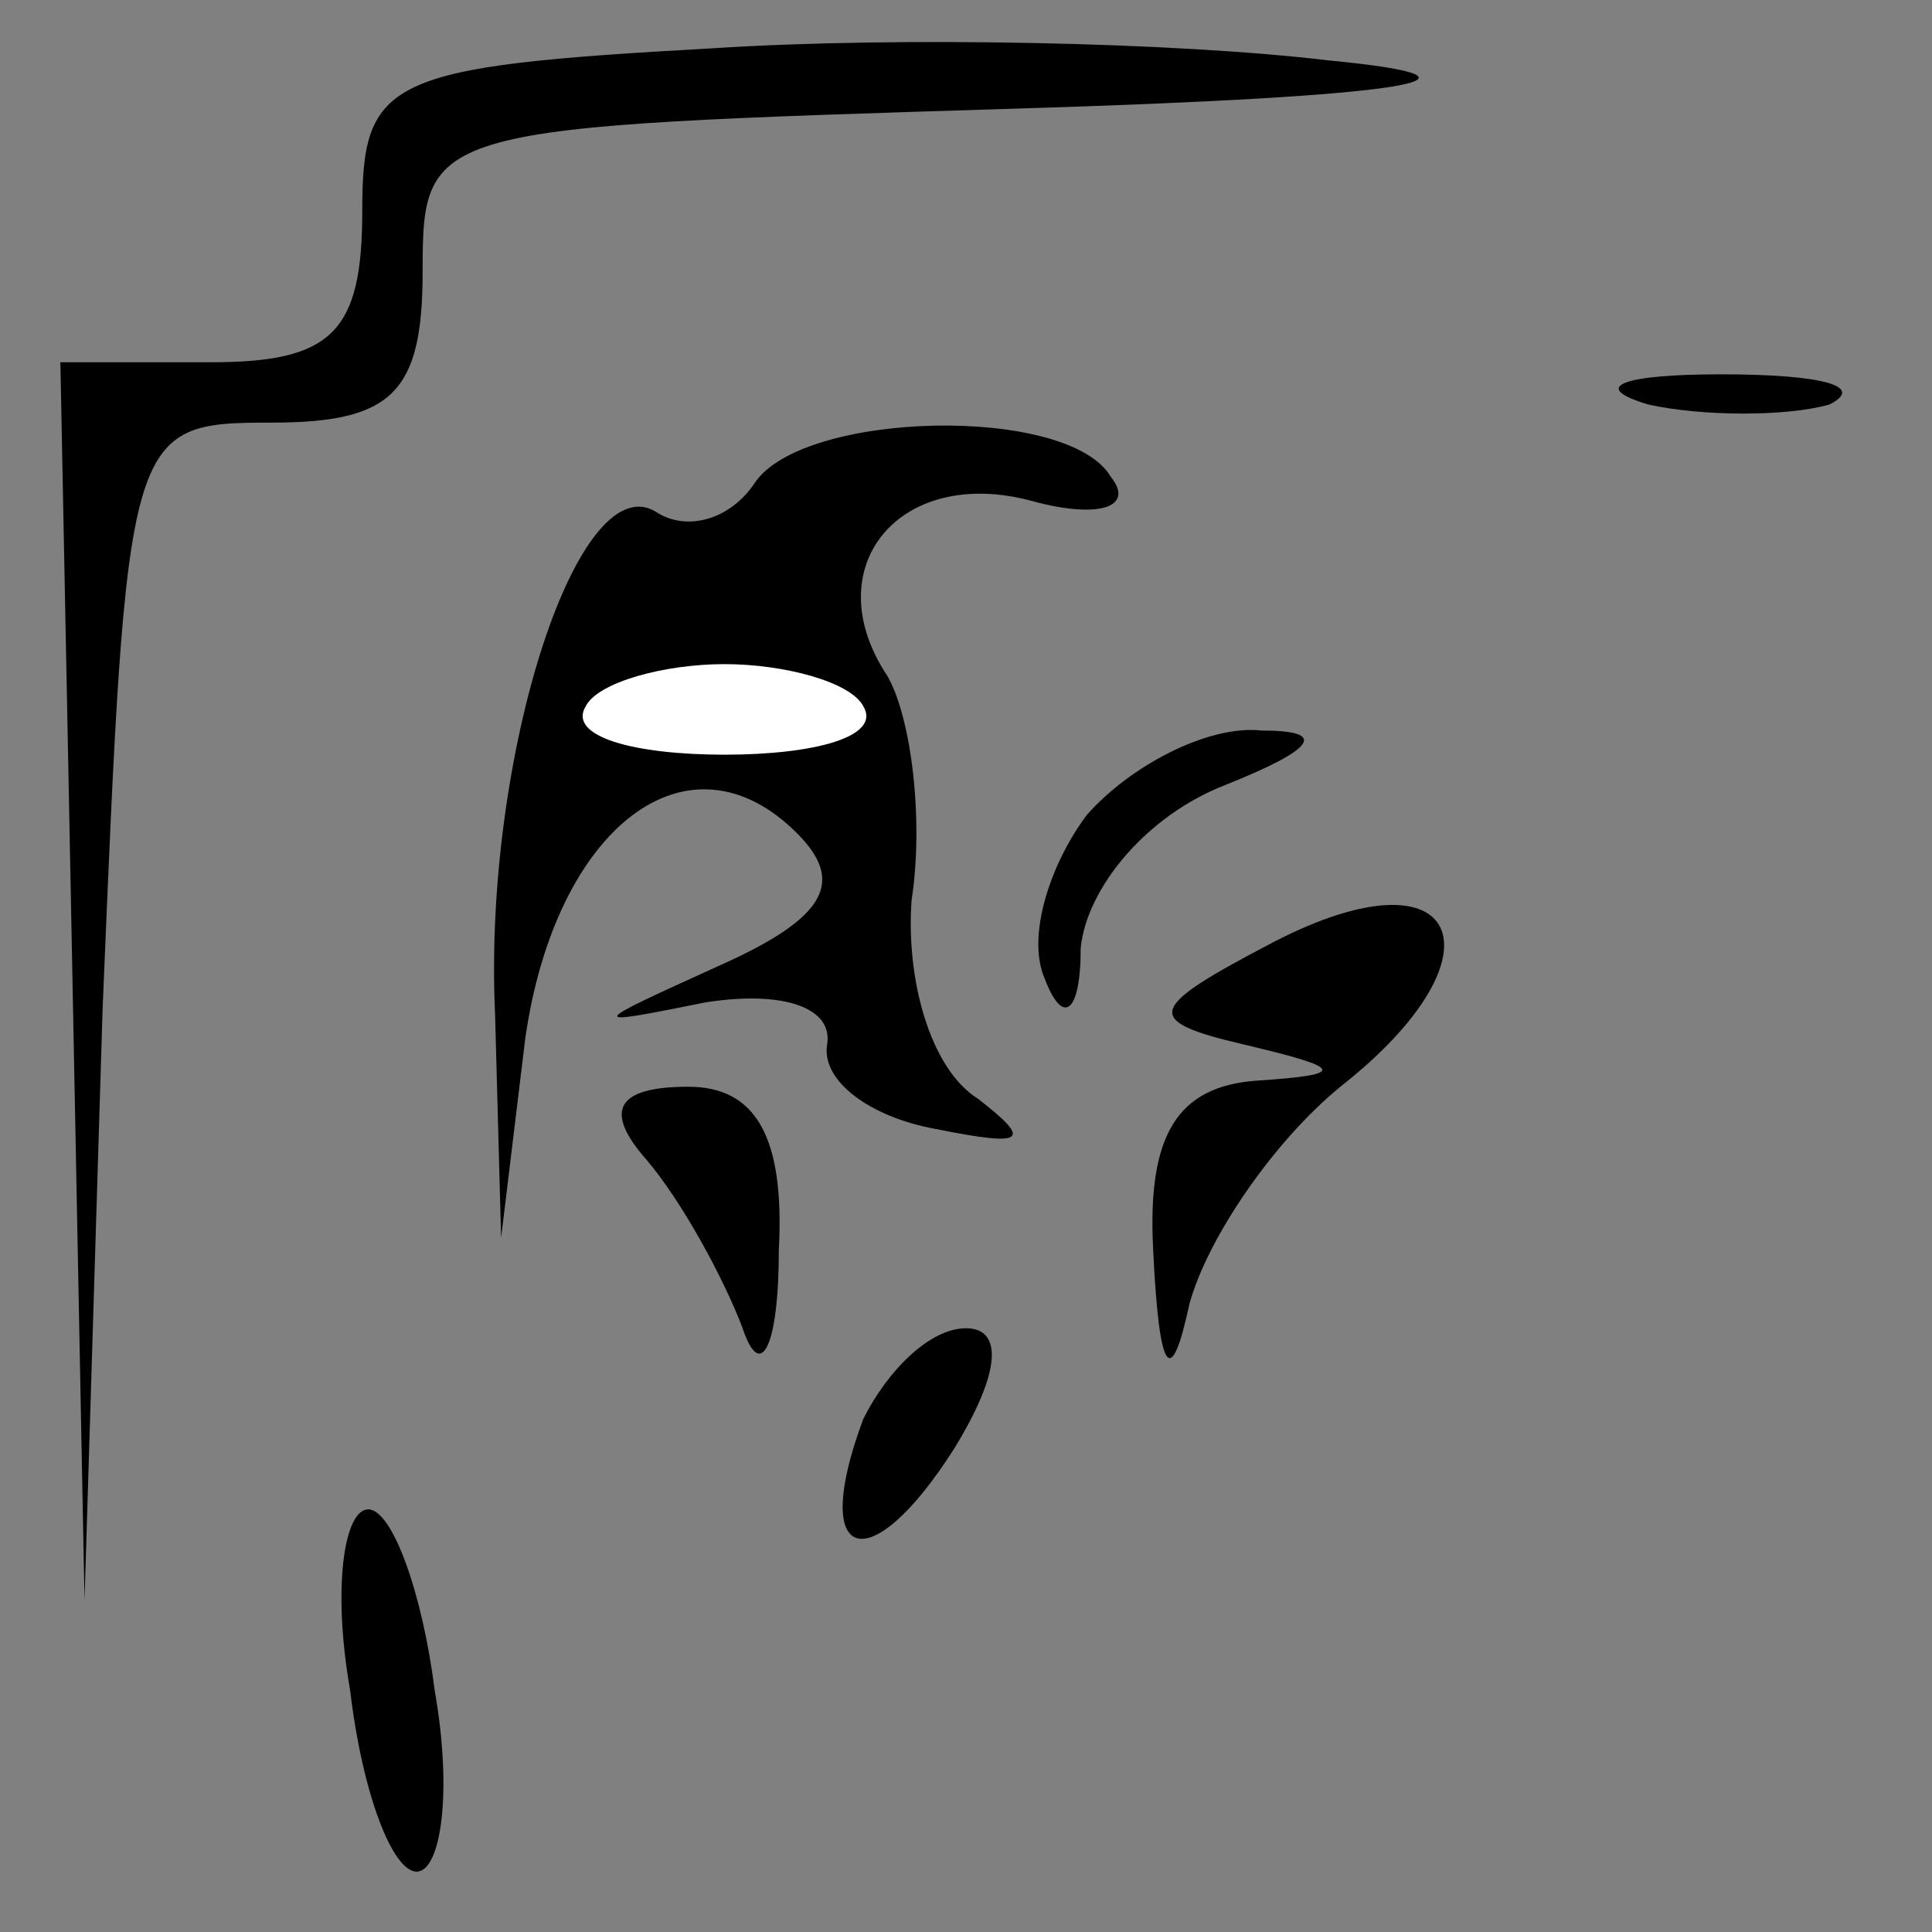 <?xml version="1.0" standalone="no"?>
<!DOCTYPE svg PUBLIC "-//W3C//DTD SVG 20010904//EN"
 "http://www.w3.org/TR/2001/REC-SVG-20010904/DTD/svg10.dtd">
<svg version="1.0" xmlns="http://www.w3.org/2000/svg"
 width="32pt" height="32pt" viewBox="0 0 32 32"
 preserveAspectRatio="xMidYMid meet">
<rect x="0" y="0" width="32" height="32" fill="#808080" stroke="none"/>
<g transform="translate(0,32) scale(0.1,-0.1)"
fill="#000000" stroke="none">
<path fill="#000000" stroke="none" d="M118 312 c-54 -3 -58 -5 -58 -27 0 -20
-5 -25 -25 -25 l-25 0 2 -102 2 -103 3 98 c4 96 4 97 28 97 20 0 25 5 25 25 0
24 1 24 98 27 66 2 83 5 52 8 -25 3 -71 4 -102 2z"/>
<path fill="#000000" stroke="none" d="M273 253 c9 -2 23 -2 30 0 6 3 -1 5
-18 5 -16 0 -22 -2 -12 -5z"/>
<path fill="#000000" stroke="none" d="M125 240 c-4 -6 -11 -8 -16 -5 -13 9
-29 -40 -27 -83 l1 -37 4 33 c5 35 27 52 45 34 8 -8 5 -14 -13 -22 -22 -10
-22 -10 -2 -6 13 2 21 -1 20 -7 -1 -6 7 -12 18 -14 15 -3 16 -2 7 5 -8 5 -12
20 -11 33 2 13 0 30 -4 37 -12 18 2 35 24 29 11 -3 17 -1 13 4 -7 12 -51 11
-59 -1z"/>
<path fill="#ffffff" stroke="none" d="M143 203 c3 -5 -8 -8 -23 -8 -15 0 -26
3 -23 8 2 4 13 7 23 7 10 0 21 -3 23 -7z"/>
<path fill="#000000" stroke="none" d="M180 185 c-6 -8 -10 -20 -7 -27 3 -8 6
-6 6 5 1 10 11 22 24 27 15 6 17 9 6 9 -9 1 -22 -6 -29 -14z"/>
<path fill="#000000" stroke="none" d="M211 164 c-21 -11 -22 -13 -5 -17 17
-4 17 -5 2 -6 -13 -1 -18 -9 -17 -28 1 -21 3 -23 6 -9 3 11 14 27 25 36 28 22
20 40 -11 24z"/>
<path fill="#000000" stroke="none" d="M107 128 c6 -7 13 -20 16 -28 3 -9 6
-3 6 13 1 19 -4 27 -15 27 -12 0 -14 -4 -7 -12z"/>
<path fill="#000000" stroke="none" d="M143 85 c-9 -24 1 -27 15 -5 8 13 8 20
2 20 -6 0 -13 -7 -17 -15z"/>
<path fill="#000000" stroke="none" d="M58 40 c2 -17 7 -30 11 -30 4 0 6 13 3
30 -2 16 -7 30 -11 30 -4 0 -6 -13 -3 -30z"/>
</g>
</svg>
